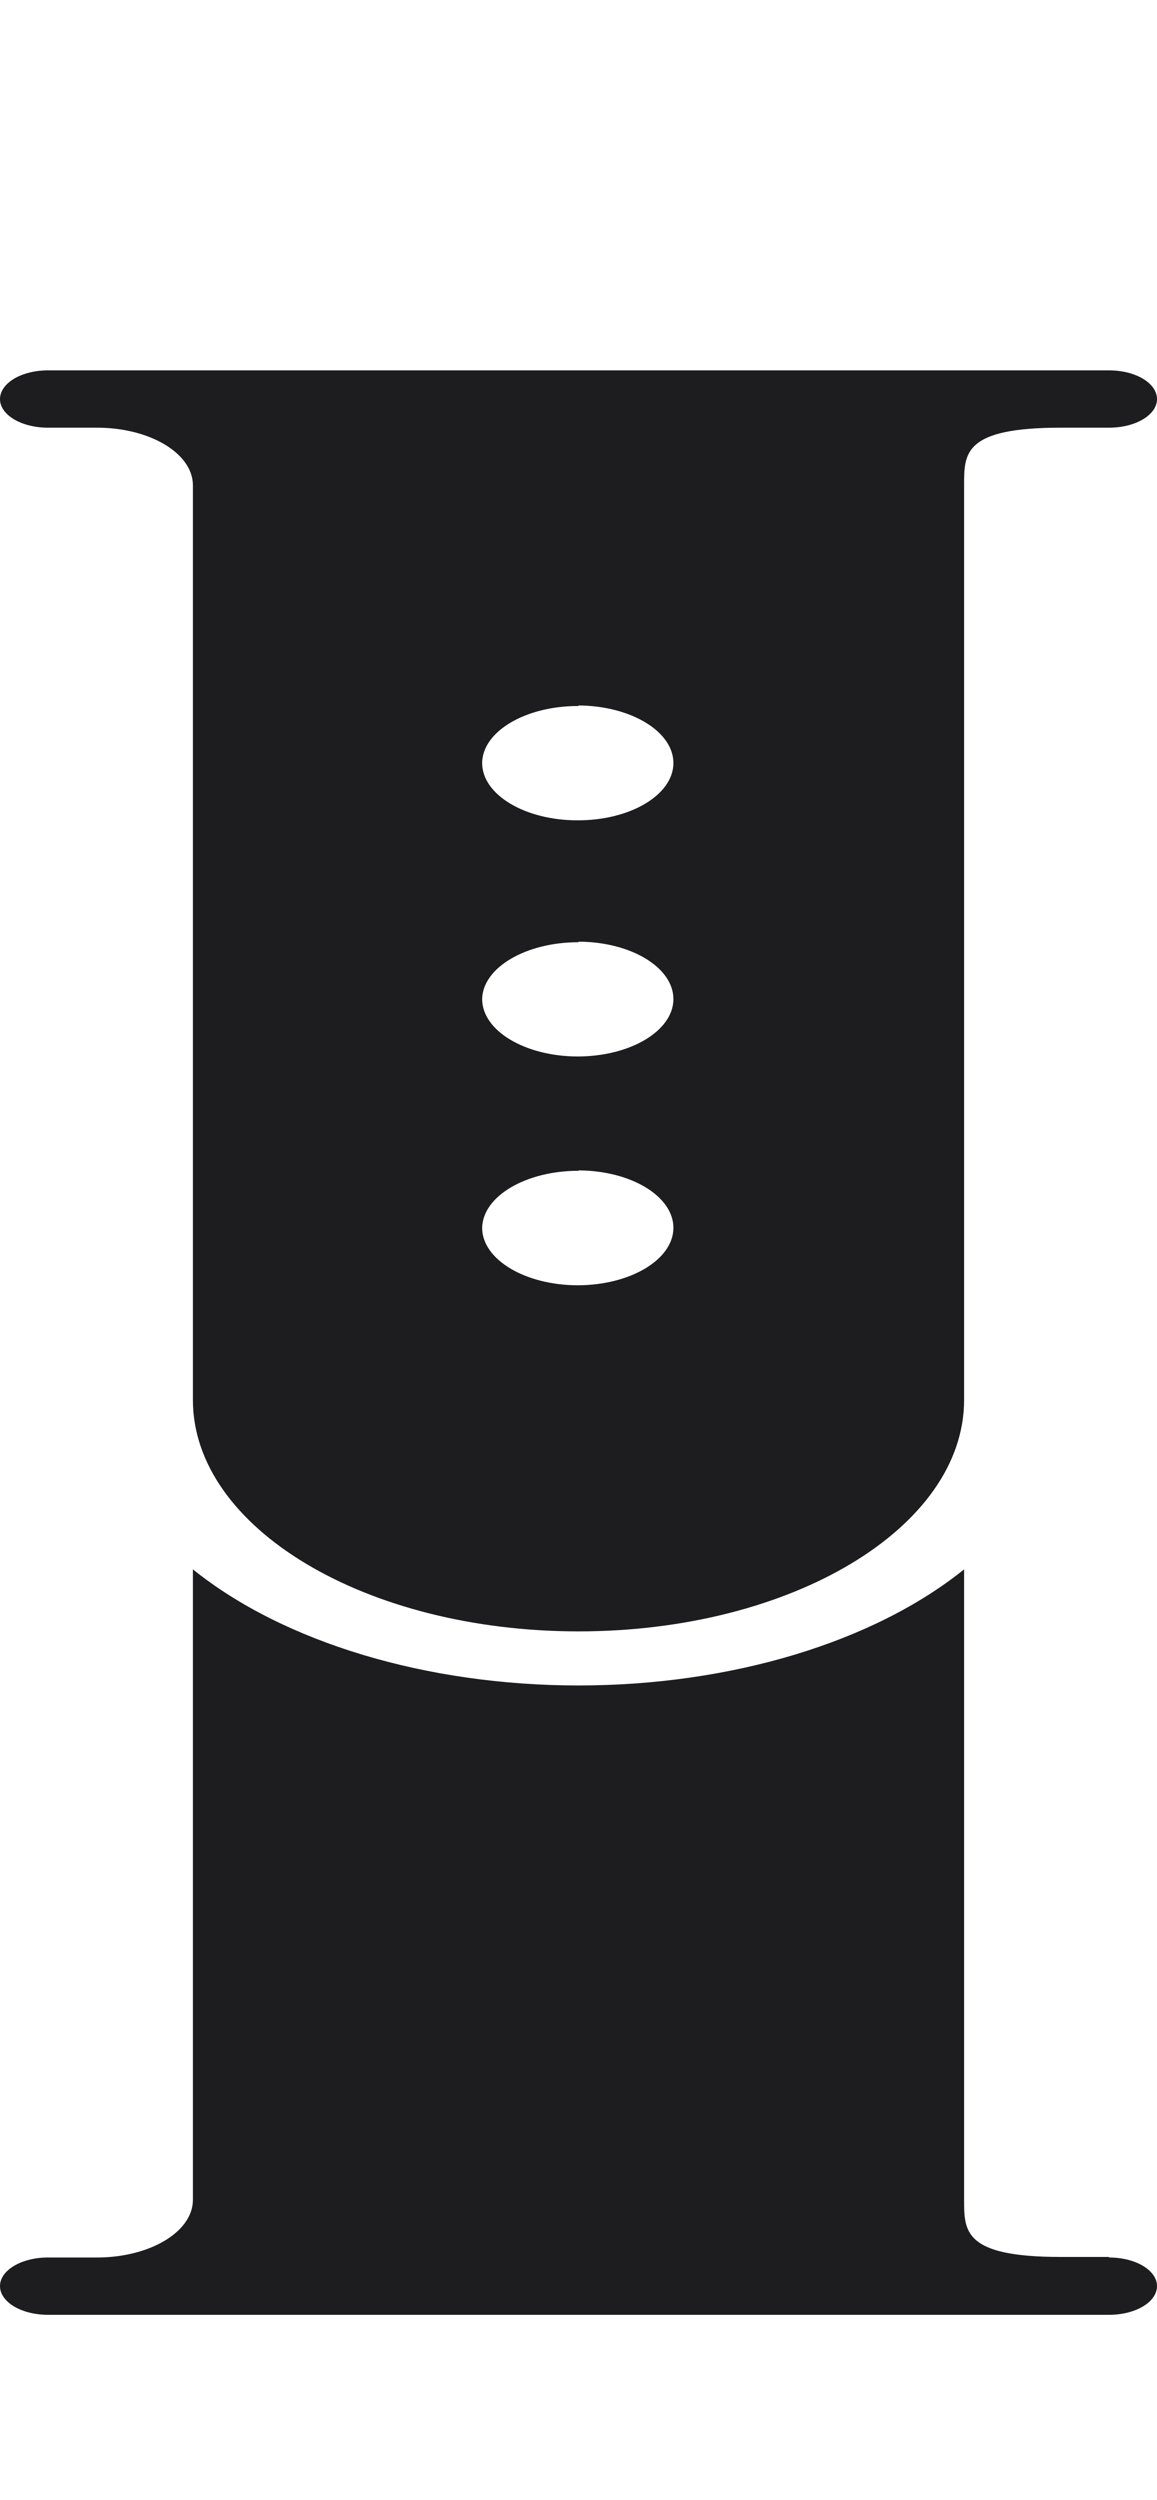 <?xml version="1.0" encoding="UTF-8"?>
<svg xmlns="http://www.w3.org/2000/svg" xmlns:xlink="http://www.w3.org/1999/xlink" width="25px" height="54px" viewBox="0 0 25 54" version="1.1">
<g id="surface1">
<path style=" stroke:none;fill-rule:nonzero;fill:rgb(11.373%,11.373%,12.157%);fill-opacity:1;" d="M 1.035 9.238 L 2.082 9.238 C 3.227 9.234 4.156 9.785 4.168 10.469 L 4.168 30.238 C 4.168 33 7.898 35.238 12.5 35.238 C 17.102 35.238 20.832 33 20.832 30.238 L 20.832 10.469 C 20.832 9.789 20.832 9.238 22.918 9.238 L 23.965 9.238 C 24.539 9.238 25 8.961 25 8.621 C 25 8.277 24.539 8 23.965 8 L 1.035 8 C 0.461 8 0 8.277 0 8.621 C 0 8.961 0.461 9.238 1.035 9.238 Z M 12.5 15.238 C 13.641 15.246 14.555 15.805 14.551 16.488 C 14.543 17.172 13.617 17.723 12.477 17.719 C 11.34 17.719 10.418 17.164 10.418 16.48 C 10.426 15.797 11.359 15.246 12.5 15.25 Z M 12.5 20.34 C 13.641 20.344 14.555 20.902 14.551 21.586 C 14.543 22.27 13.617 22.82 12.477 22.82 C 11.34 22.816 10.418 22.262 10.418 21.578 C 10.434 20.898 11.363 20.352 12.5 20.352 Z M 12.5 25.281 C 13.641 25.285 14.555 25.844 14.551 26.527 C 14.543 27.211 13.617 27.762 12.477 27.762 C 11.34 27.758 10.418 27.203 10.418 26.52 C 10.434 25.836 11.363 25.289 12.5 25.289 Z M 23.965 48.75 L 22.918 48.75 C 20.832 48.75 20.832 48.199 20.832 47.52 L 20.832 33.898 C 18.871 35.477 15.781 36.406 12.5 36.406 C 9.219 36.406 6.129 35.477 4.168 33.898 L 4.168 47.531 C 4.156 48.215 3.227 48.766 2.082 48.762 L 1.035 48.762 C 0.461 48.762 0 49.039 0 49.379 C 0 49.723 0.461 50 1.035 50 L 23.965 50 C 24.539 50 25 49.723 25 49.379 C 25 49.039 24.539 48.762 23.965 48.762 Z M 23.965 48.75 "/>
</g>
</svg>
